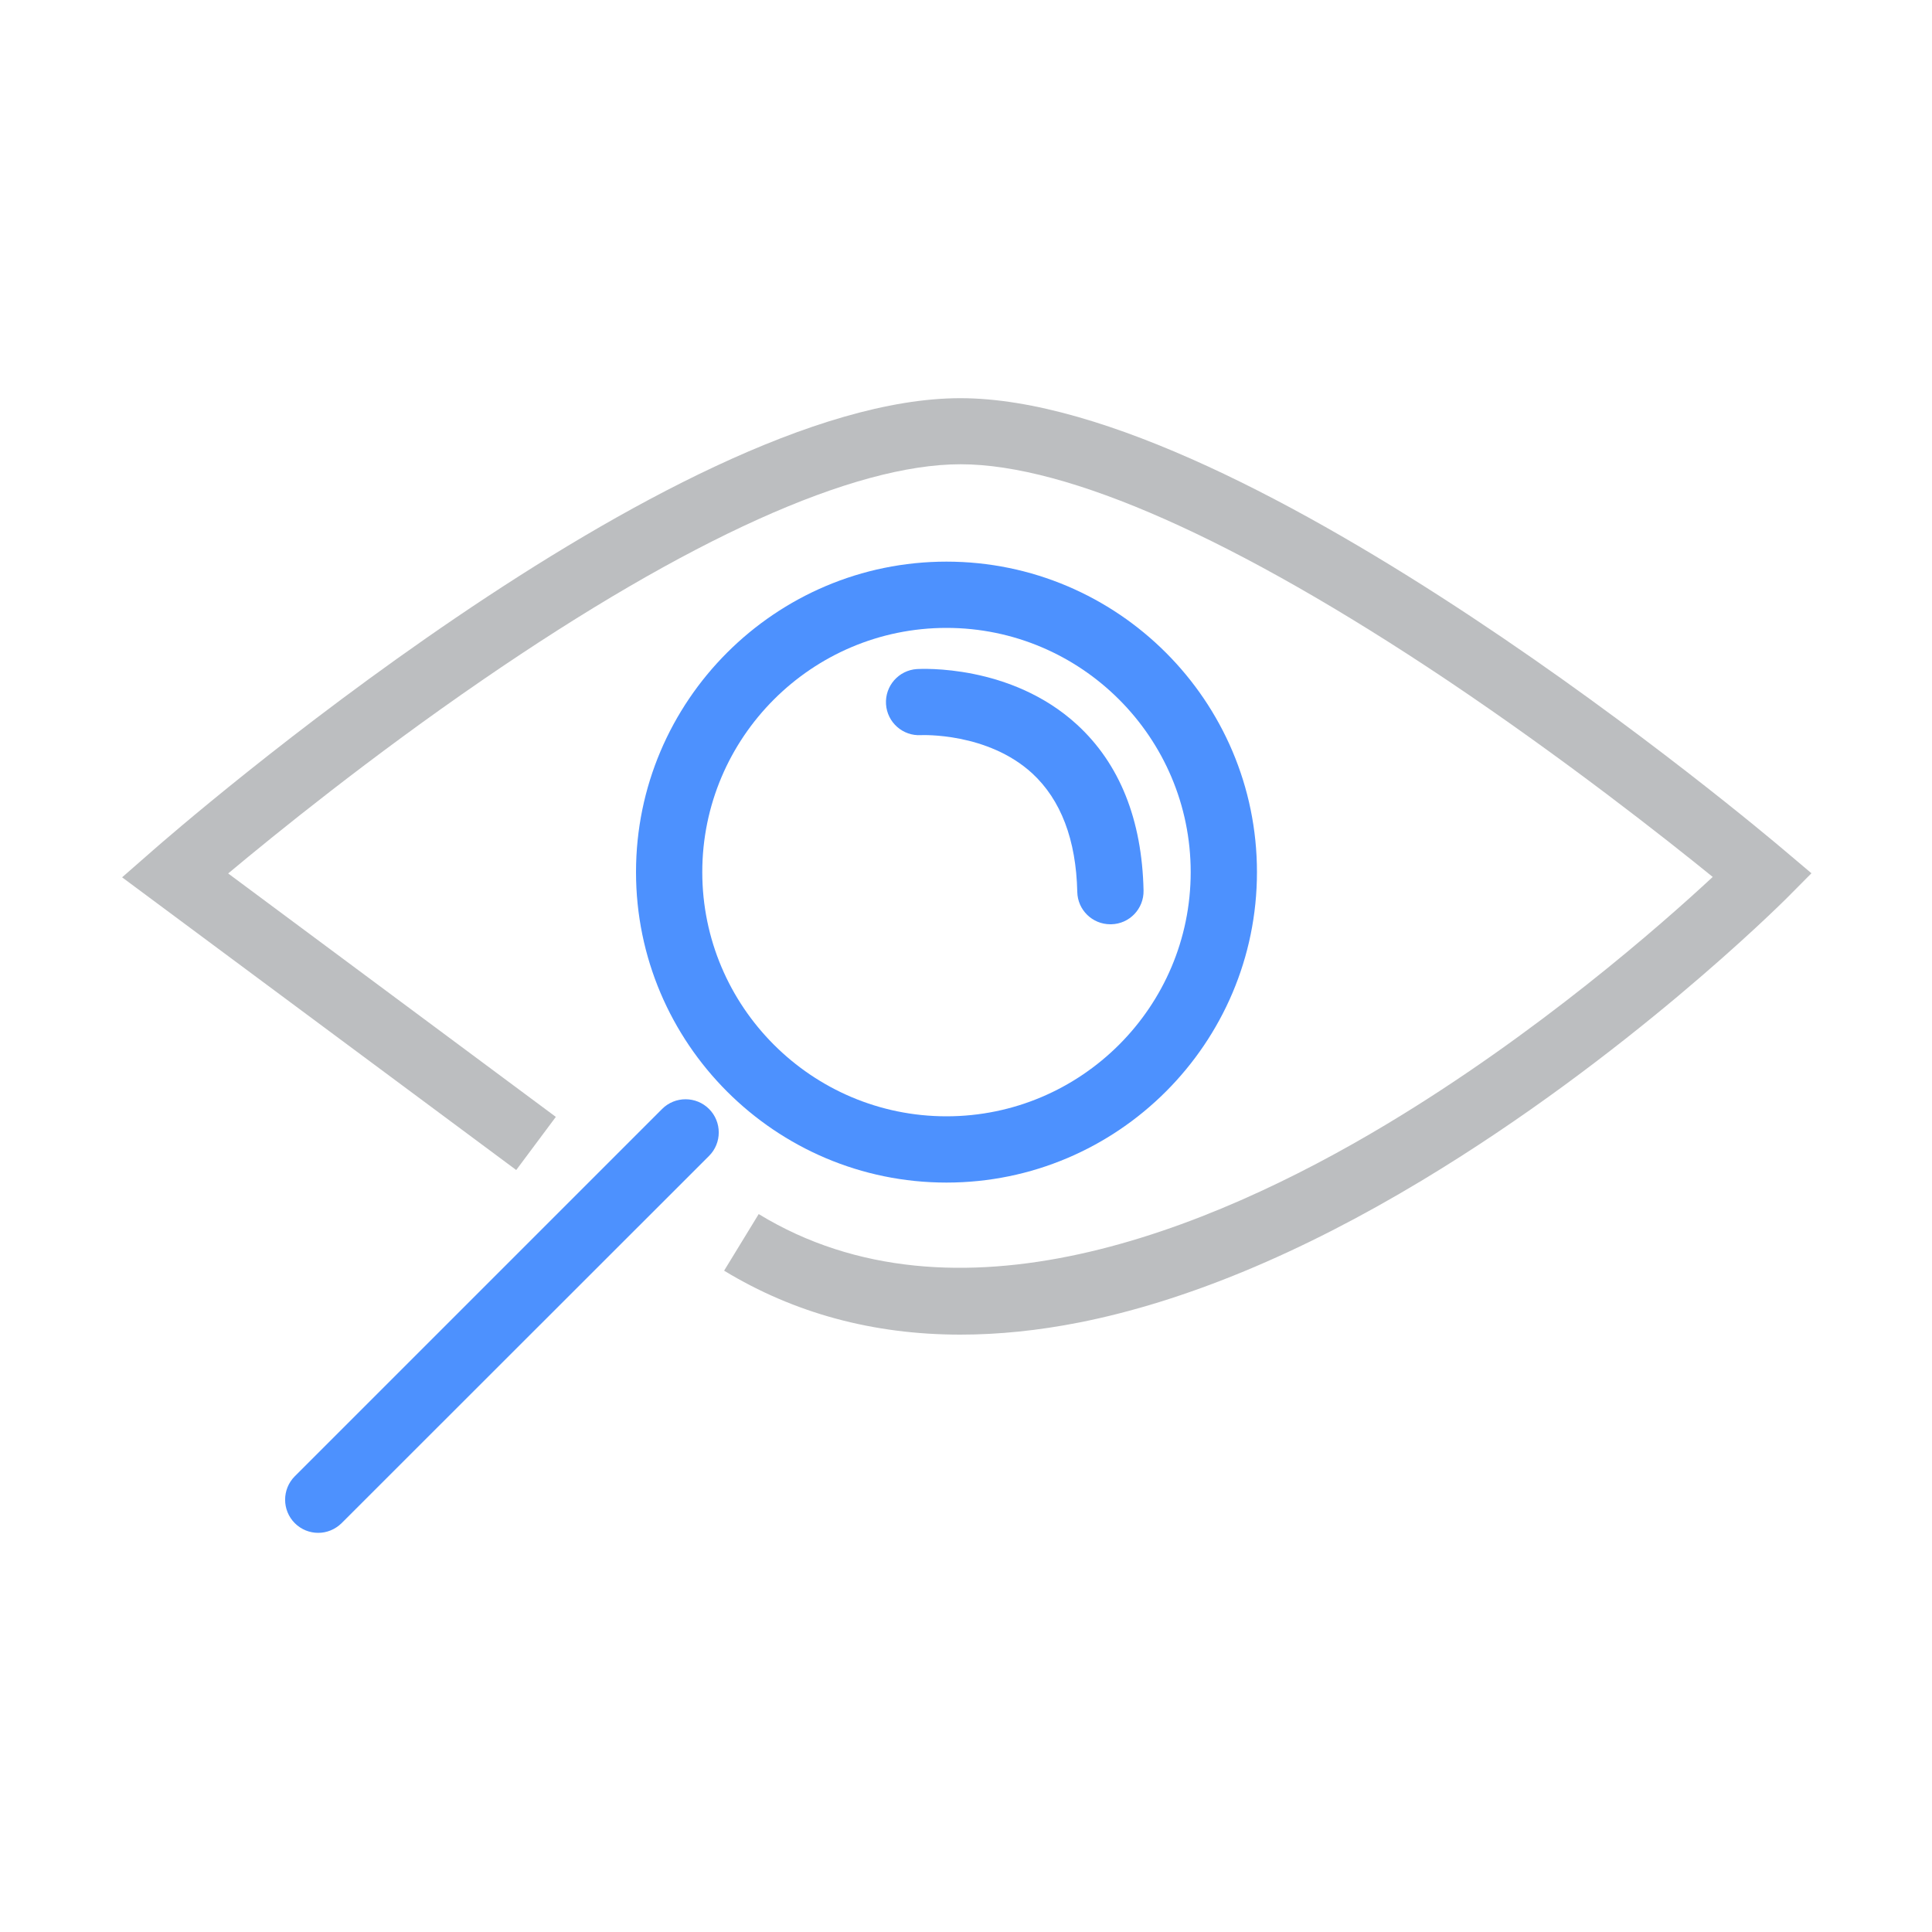 <?xml version="1.0" encoding="utf-8"?>
<!-- Generator: Adobe Illustrator 27.8.0, SVG Export Plug-In . SVG Version: 6.00 Build 0)  -->
<svg version="1.1" id="Layer_1" xmlns="http://www.w3.org/2000/svg" xmlns:xlink="http://www.w3.org/1999/xlink" x="0px" y="0px"
	 viewBox="0 0 1000 1000" style="enable-background:new 0 0 1000 1000;" xml:space="preserve">
<style type="text/css">
	.st0{fill:#4D91FE;}
	.st1{fill:#BCBEC0;}
</style>
<g>
	<g>
		<path class="st0" d="M574.7,478.4c-9.3,0-16.9-7.4-17.1-16.7c-0.6-27.1-8.5-47.7-23.3-61.4c-23.2-21.3-57.2-19.8-57.5-19.8
			c-9.5,0.6-17.6-6.6-18.2-16c-0.6-9.5,6.6-17.6,16-18.2c2-0.1,48.6-2.7,82.9,28.8c22,20.2,33.6,49.1,34.4,85.8
			c0.2,9.5-7.3,17.3-16.7,17.5C575,478.4,574.9,478.4,574.7,478.4z"/>
	</g>
	<g>
		<path class="st0" d="M489.9,612.1c-88.6,0-160.7-72.1-160.7-160.7c0-88.6,72.1-160.7,160.7-160.7c88.6,0,160.7,72.1,160.7,160.7
			C650.6,540,578.5,612.1,489.9,612.1z M489.9,325c-69.7,0-126.4,56.7-126.4,126.4c0,69.7,56.7,126.4,126.4,126.4
			c69.7,0,126.4-56.7,126.4-126.4C616.3,381.7,559.6,325,489.9,325z"/>
	</g>
	<g>
		<path class="st0" d="M164.7,793.4c-4.4,0-8.8-1.7-12.1-5c-6.7-6.7-6.7-17.6,0-24.3L342.7,574c6.7-6.7,17.6-6.7,24.3,0
			c6.7,6.7,6.7,17.6,0,24.3L176.8,788.4C173.4,791.7,169.1,793.4,164.7,793.4z"/>
	</g>
	<g>
		<path class="st1" d="M497.1,690.8c-45.2,0-86.1-11.1-122.3-33.1l17.9-29.3c101.4,61.9,232.7,8.9,325-46.5
			c77.8-46.7,141.9-103,168.8-128c-24.4-19.8-76.6-61-137.4-101.8C639.9,279,552.8,240.3,497.2,240.3
			c-55.5,0-141.1,38.6-247.5,111.7c-57.7,39.6-107.2,79.7-131.6,100.1l169.6,126l-20.5,27.5l-204-151.5l16-14
			c10.9-9.6,268.7-234,417.9-234c149,0,415,224.3,426.3,233.9l14.2,12l-13.1,13.2C921.2,468.4,842.3,547,736,611
			c-63.1,38-122.8,62.7-177.3,73.5C537.4,688.7,516.8,690.8,497.1,690.8z"/>
	</g>
</g>
</svg>

